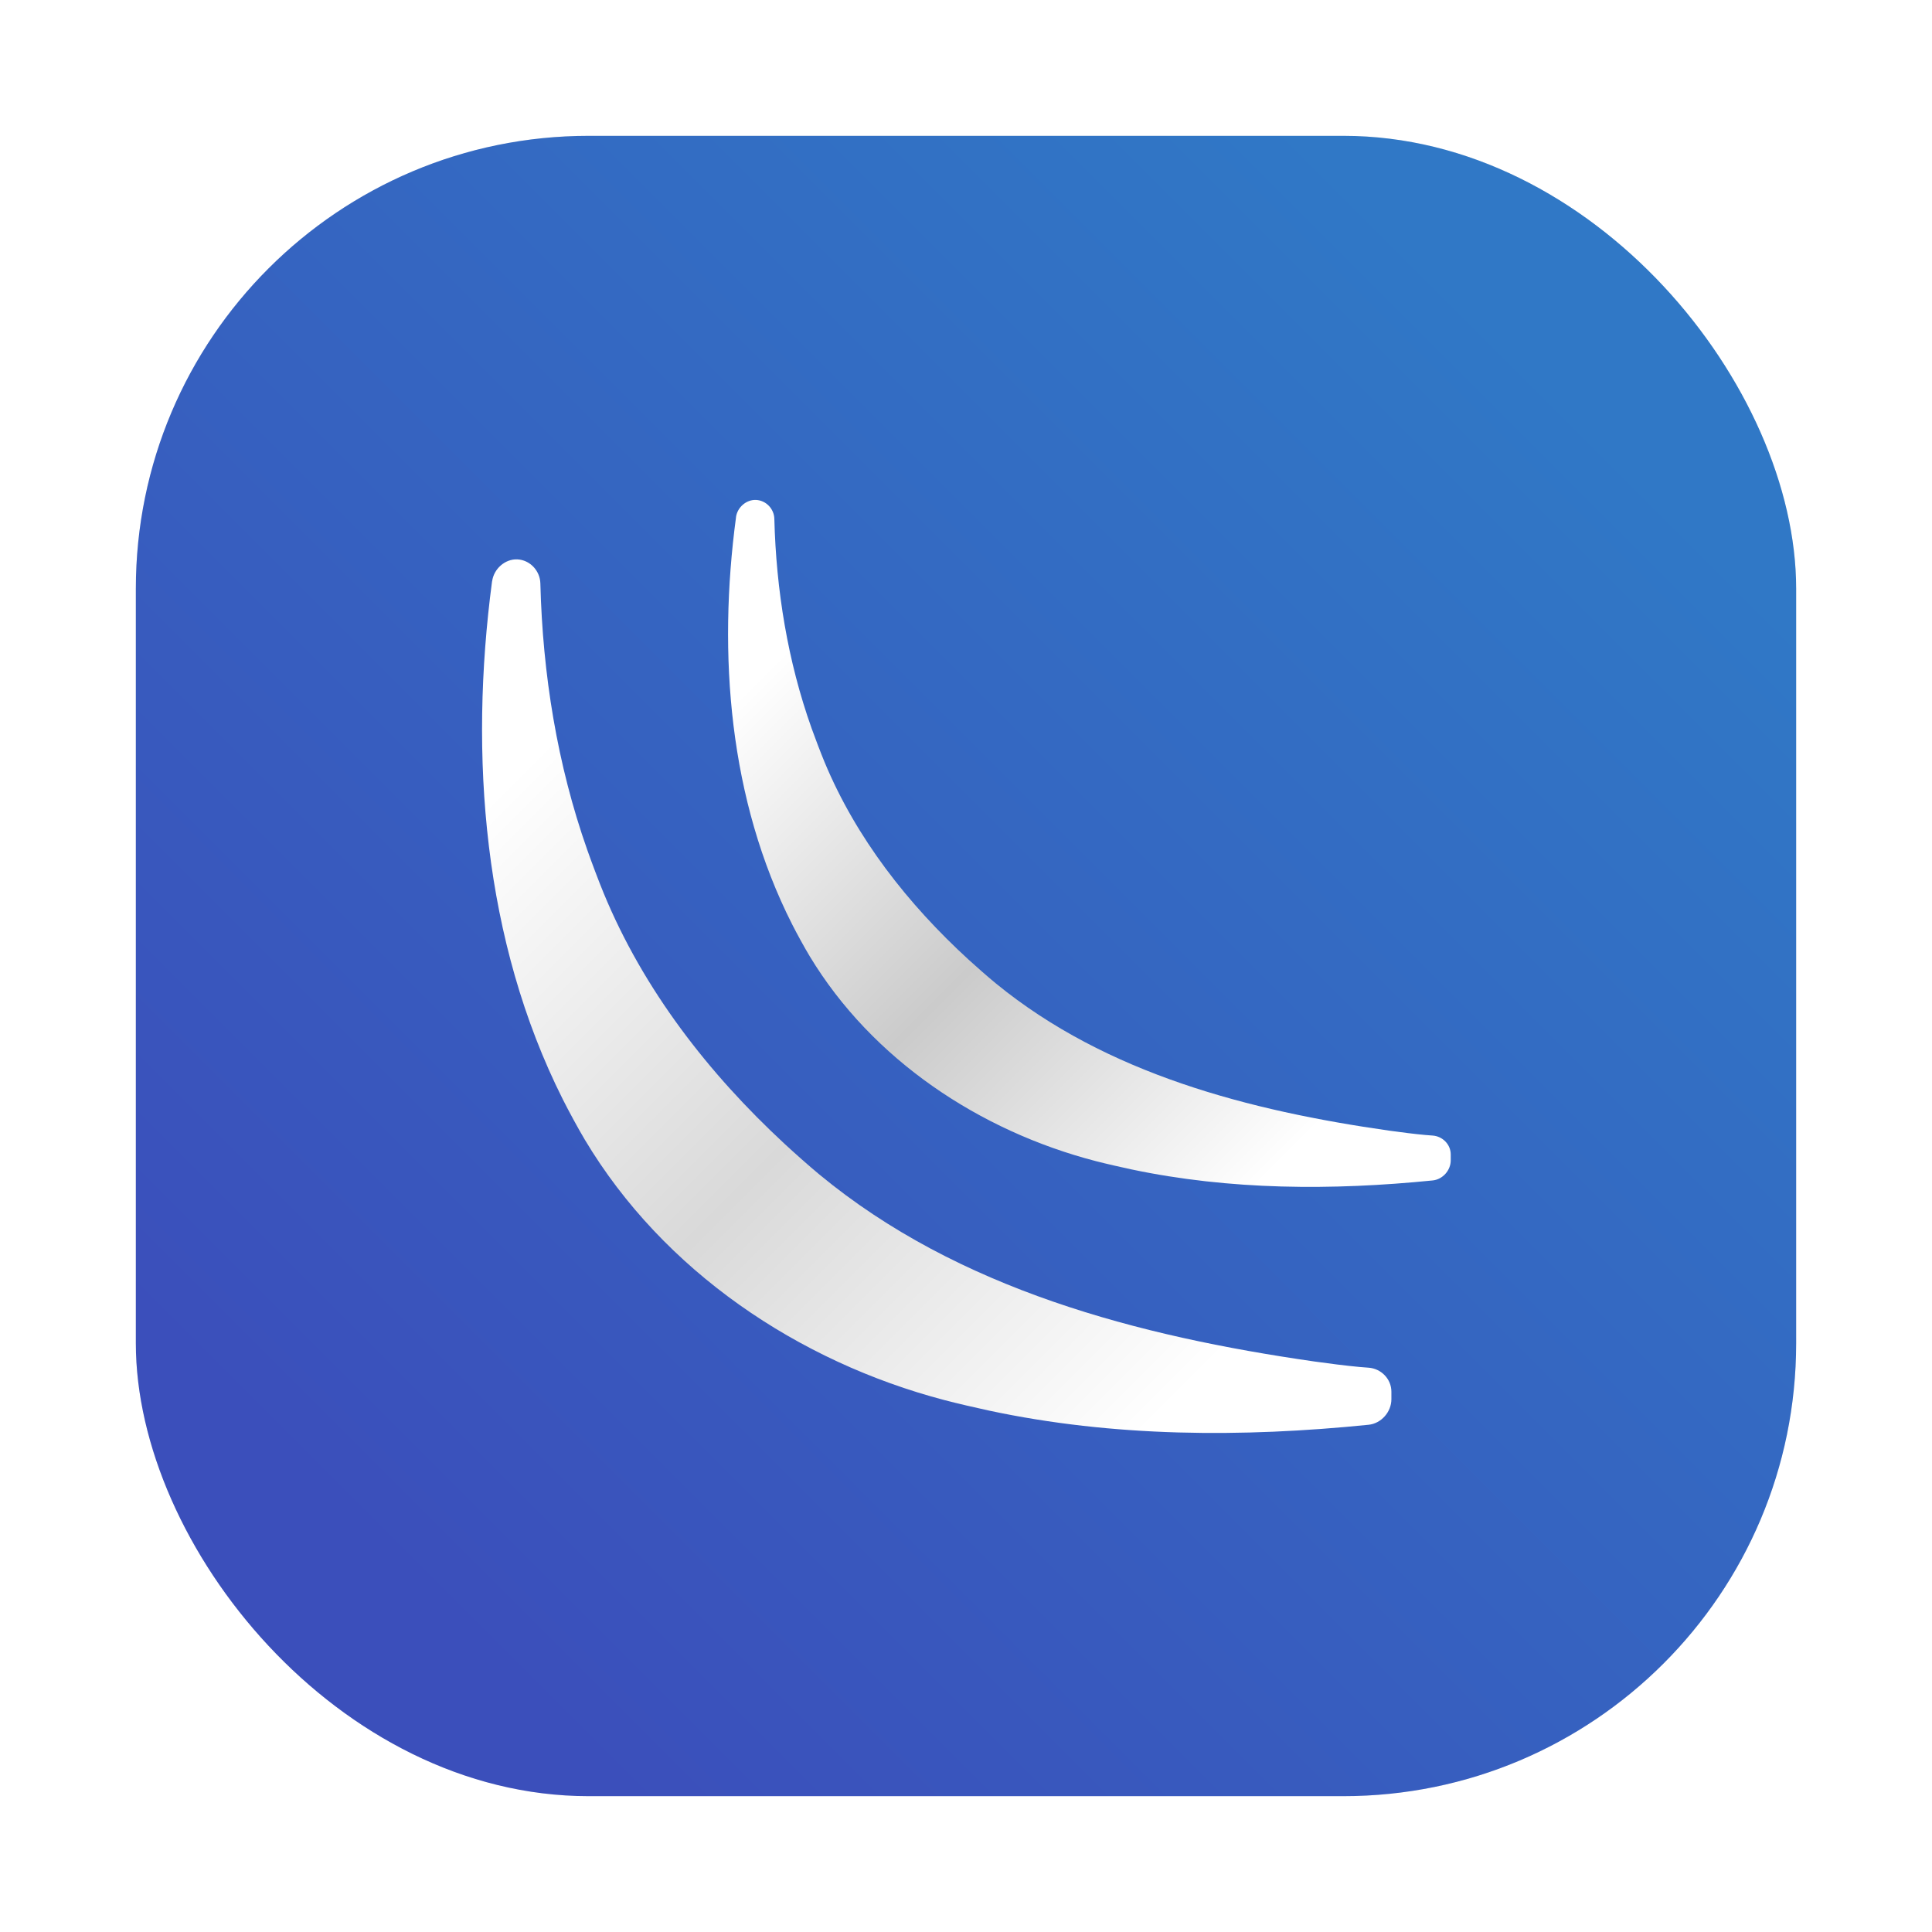 <?xml version="1.0" encoding="UTF-8" standalone="no"?>
<svg
   height="64"
   viewBox="0 0 64 64"
   width="64"
   version="1.1"
   id="svg23"
   xml:space="preserve"
   sodipodi:docname="winbox64.svg"
   inkscape:export-filename="winbox64.svg"
   inkscape:export-xdpi="96"
   inkscape:export-ydpi="96"
   xmlns:inkscape="http://www.inkscape.org/namespaces/inkscape"
   xmlns:sodipodi="http://sodipodi.sourceforge.net/DTD/sodipodi-0.dtd"
   xmlns:xlink="http://www.w3.org/1999/xlink"
   xmlns="http://www.w3.org/2000/svg"
   xmlns:svg="http://www.w3.org/2000/svg"
   xmlns:rdf="http://www.w3.org/1999/02/22-rdf-syntax-ns#"
   xmlns:cc="http://creativecommons.org/ns#"
   xmlns:dc="http://purl.org/dc/elements/1.1/"><sodipodi:namedview
     id="namedview1"
     pagecolor="#ffffff"
     bordercolor="#000000"
     borderopacity="0.25"
     inkscape:showpageshadow="2"
     inkscape:pageopacity="0.0"
     inkscape:pagecheckerboard="0"
     inkscape:deskcolor="#d1d1d1"><inkscape:page
       x="0"
       y="0"
       width="64"
       height="64"
       id="page2"
       margin="0"
       bleed="0" /></sodipodi:namedview><defs
     id="defs27"><linearGradient
       id="linearGradient10"><stop
         style="stop-color:#3b4fbb;stop-opacity:1;"
         offset="0"
         id="stop11" /><stop
         style="stop-color:#3078c6;stop-opacity:1;"
         offset="1"
         id="stop13" /></linearGradient><linearGradient
       id="linearGradient27"><stop
         style="stop-color:#ffffff;stop-opacity:1;"
         offset="0"
         id="stop28" /><stop
         style="stop-color:#d9d9d9;stop-opacity:1;"
         offset="0.5"
         id="stop30" /><stop
         style="stop-color:#ffffff;stop-opacity:1;"
         offset="1"
         id="stop29" /></linearGradient><linearGradient
       id="linearGradient25"><stop
         style="stop-color:#ffffff;stop-opacity:1;"
         offset="0.014"
         id="stop25" /><stop
         style="stop-color:#cbcbcb;stop-opacity:1;"
         offset="0.507"
         id="stop27" /><stop
         style="stop-color:#ffffff;stop-opacity:1;"
         offset="1"
         id="stop26" /></linearGradient><filter
       style="color-interpolation-filters:sRGB"
       id="filter1057"
       x="-0.027"
       width="1.054"
       y="-0.027"
       height="1.054"><feGaussianBlur
         stdDeviation="0.619"
         id="feGaussianBlur1059" /></filter><linearGradient
       xlink:href="#linearGradient25"
       id="linearGradient26"
       x1="27.702"
       y1="21.693"
       x2="42.292"
       y2="36.283"
       gradientUnits="userSpaceOnUse"
       gradientTransform="matrix(1.311,0,0,1.311,-9.924,-9.355)" /><linearGradient
       xlink:href="#linearGradient27"
       id="linearGradient29"
       x1="21.458"
       y1="24.169"
       x2="39.816"
       y2="42.527"
       gradientUnits="userSpaceOnUse"
       gradientTransform="matrix(1.311,0,0,1.311,-9.924,-9.355)" /><linearGradient
       xlink:href="#linearGradient10"
       id="linearGradient13"
       x1="12.555"
       y1="51.445"
       x2="51.445"
       y2="12.555"
       gradientUnits="userSpaceOnUse" /></defs><linearGradient
     id="a"
     gradientUnits="userSpaceOnUse"
     x1="396.667"
     x2="396.667"
     y1="518.079"
     y2="545.154"
     gradientTransform="matrix(2.002,0,0,2.002,-852.846,-1032.346)"><stop
       offset="0"
       stop-color="#db50c8"
       id="stop2" /><stop
       offset="1"
       stop-color="#981fe7"
       id="stop4" /></linearGradient><linearGradient
     id="b"
     gradientUnits="userSpaceOnUse"
     x1="403.435"
     x2="402.468"
     y1="545.154"
     y2="518.079"
     gradientTransform="matrix(2.002,0,0,2.002,-852.846,-1032.346)"><stop
       offset="0"
       stop-color="#981fe7"
       id="stop7" /><stop
       offset="1"
       stop-color="#db50c8"
       id="stop9" /></linearGradient><linearGradient
     id="c"
     gradientUnits="userSpaceOnUse"
     x1="18.246"
     x2="16.811"
     y1="29.791"
     y2="1.104"
     gradientTransform="matrix(1.194,0,0,1.194,-70.923,14.111)"><stop
       offset="0"
       stop-color="#d3d3d3"
       id="stop12" /><stop
       offset="1"
       stop-color="#fcf9f9"
       id="stop14" /></linearGradient><rect
     ry="15"
     y="4.5"
     x="4.5"
     height="55"
     width="55"
     id="rect1055"
     style="opacity:0.3;fill:#141414;fill-opacity:1;stroke-width:2.744;stroke-linecap:round;filter:url(#filter1057)" /><rect
     style="fill:url(#linearGradient13);fill-opacity:1;stroke:none;stroke-width:2.744;stroke-linecap:round;stroke-opacity:0.13"
     id="rect1045"
     width="55"
     height="55"
     x="4.5"
     y="4.5"
     ry="15" /><g
     id="g1"
     transform="matrix(0.885,0,0,0.885,4.265,2.584)"><path
       d="m 13.599,18.838 c -0.865,6.533 -0.331,13.459 2.647,19.389 0.214,0.426 0.581,1.105 0.826,1.514 2.942,4.921 7.996,8.311 13.468,9.748 0.457,0.12 1.204,0.293 1.666,0.392 4.66,0.994 9.474,1.009 14.205,0.529 0.47,-0.048 0.851,-0.479 0.851,-0.956 v -0.28 c 0,-0.477 -0.383,-0.867 -0.854,-0.9 -0.116,-0.008 -0.229,-0.018 -0.338,-0.027 -0.47,-0.042 -1.23,-0.139 -1.698,-0.206 -6.569,-0.945 -13.319,-2.695 -18.531,-7.006 -0.366,-0.302 -0.941,-0.814 -1.289,-1.136 -2.85,-2.639 -5.287,-5.775 -6.777,-9.391 -0.182,-0.441 -0.454,-1.164 -0.612,-1.614 -1.127,-3.197 -1.671,-6.587 -1.756,-9.977 -0.012,-0.477 -0.394,-0.88 -0.866,-0.899 -0.452,-0.018 -0.877,0.349 -0.94,0.823 z"
       style="fill:url(#linearGradient29);fill-opacity:1;stroke-width:3.44;stroke-opacity:0.108"
       id="path1" /><path
       d="m 22.731,16.439 c -0.688,5.137 -0.263,10.584 2.104,15.247 0.17,0.335 0.462,0.869 0.656,1.19 2.338,3.869 6.355,6.535 10.703,7.665 0.363,0.094 0.957,0.23 1.324,0.308 3.703,0.782 7.529,0.793 11.289,0.416 0.374,-0.038 0.676,-0.376 0.676,-0.752 v -0.22 c 0,-0.375 -0.305,-0.682 -0.679,-0.708 -0.092,-0.007 -0.182,-0.014 -0.269,-0.021 -0.374,-0.033 -0.978,-0.109 -1.349,-0.162 -5.221,-0.743 -10.585,-2.12 -14.727,-5.51 -0.291,-0.238 -0.748,-0.64 -1.025,-0.893 -2.265,-2.075 -4.202,-4.541 -5.386,-7.385 -0.144,-0.347 -0.361,-0.916 -0.487,-1.269 -0.896,-2.514 -1.328,-5.18 -1.396,-7.845 -0.009,-0.375 -0.313,-0.692 -0.689,-0.707 -0.359,-0.014 -0.697,0.275 -0.747,0.647 z"
       style="fill:url(#linearGradient26);fill-opacity:1;stroke-width:2.719;stroke-opacity:0.108"
       id="path4" /></g></svg>
